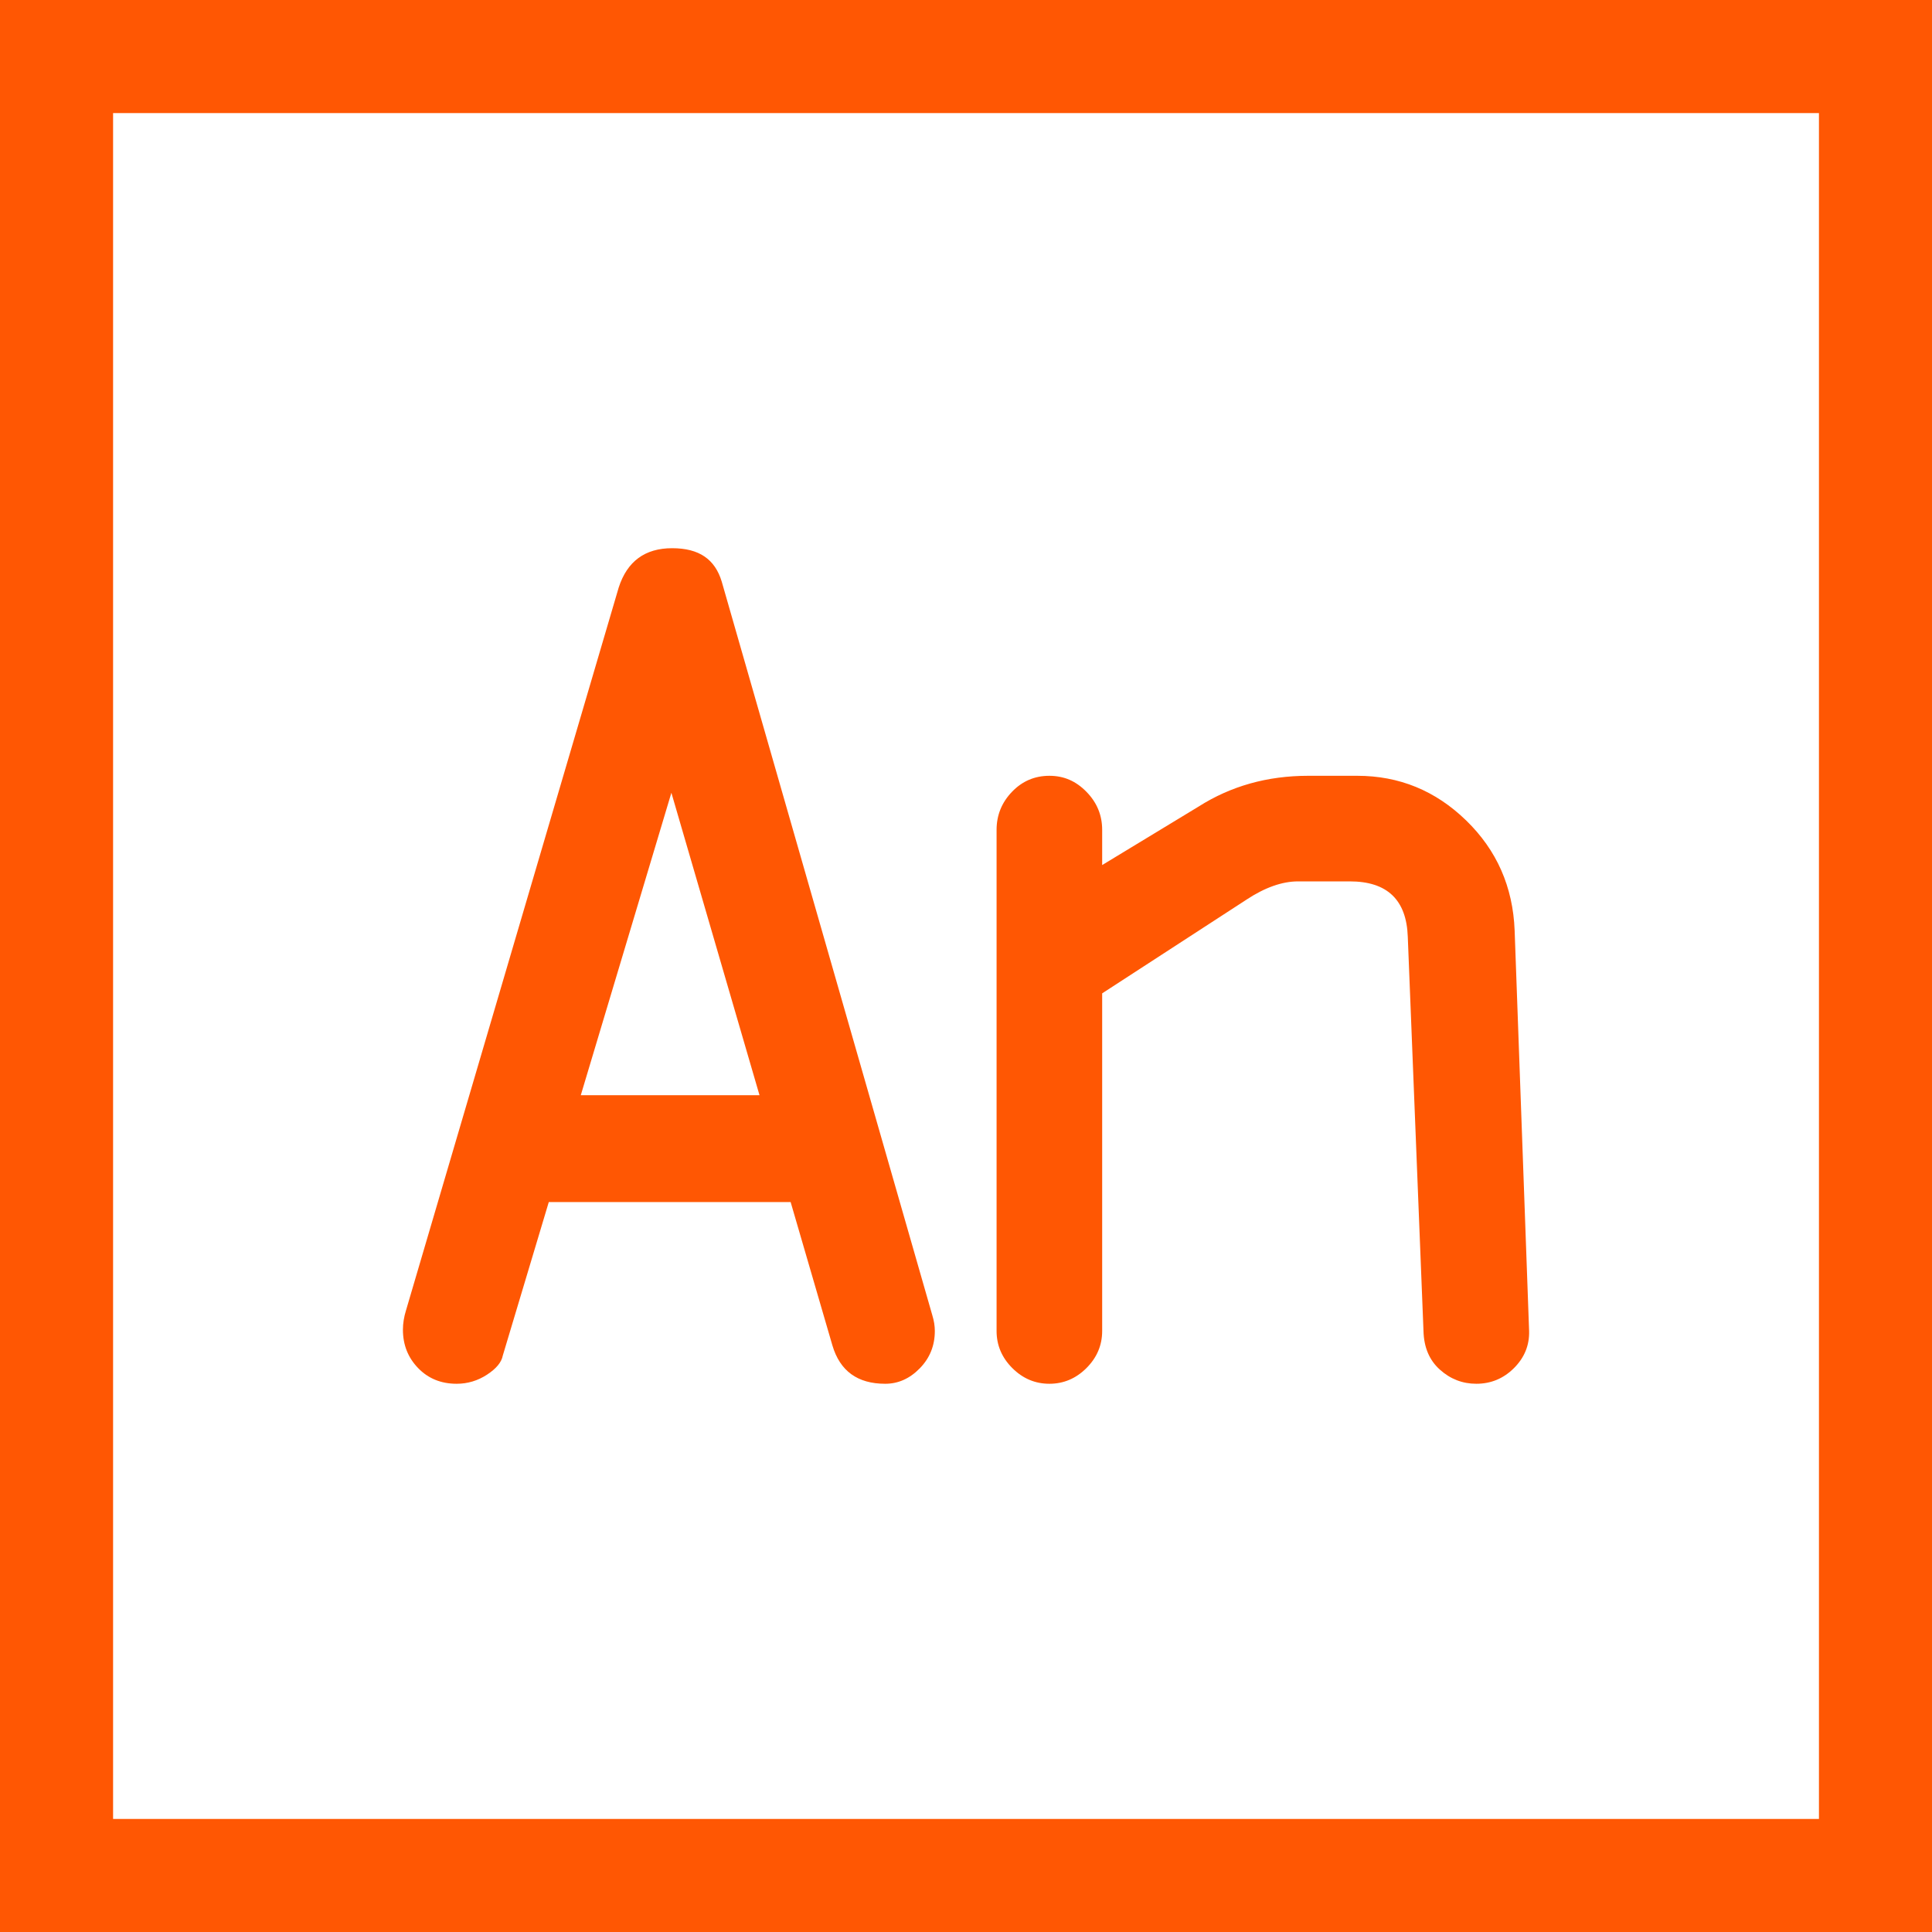 <?xml version="1.0" encoding="UTF-8"?>
<svg id="Layer_2" data-name="Layer 2" xmlns="http://www.w3.org/2000/svg" viewBox="0 0 623.58 623.58">
  <g id="Layer_1-2" data-name="Layer 1">
    <g>
      <path fill="#ff5703" d="M623.58,623.58H0V0H623.58V623.58ZM36.5,587.09H587.09V36.5H36.5V587.09Z"/>
      <g>
        <path fill="#ff5703" d="M131.06,422.89l68.64-233.27c2.73-8.45,8.48-12.68,17.24-12.68s13.82,3.59,16,10.75l67.98,236.83c.54,1.76,.81,3.45,.81,5.07,0,4.74-1.63,8.76-4.87,12.07-3.25,3.32-6.96,4.97-11.15,4.97-8.93,0-14.6-4.13-17.04-12.38l-13.48-46.27h-78.06l-14.85,49.56c-.41,2.16-2.11,4.21-5.1,6.16-2.99,1.95-6.26,2.93-9.79,2.93-5.03,0-9.18-1.69-12.44-5.07-3.27-3.38-4.9-7.51-4.9-12.38,0-2.03,.34-4.13,1.01-6.3Zm85.64-167.01l-29.24,97.61h57.68l-28.44-97.61Z"/>
        <path fill="#ff5703" d="M402.31,290.38l-46.57,30.24v108.97c0,4.6-1.69,8.59-5.07,11.97-3.38,3.38-7.38,5.07-11.97,5.07s-8.59-1.69-11.97-5.07c-3.38-3.38-5.07-7.37-5.07-11.97v-161.74c0-4.73,1.66-8.83,4.97-12.28,3.31-3.45,7.34-5.17,12.07-5.17s8.59,1.72,11.97,5.17c3.38,3.45,5.07,7.54,5.07,12.28v11.36l31.11-18.87c10.43-6.63,22.22-9.94,35.36-9.94h15.85c13.55,0,25.27,4.8,35.16,14.41,9.89,9.61,15.1,21.44,15.65,35.51l4.67,129.27c.13,4.6-1.49,8.59-4.87,11.97-3.38,3.38-7.44,5.07-12.17,5.07-4.46,0-8.39-1.52-11.77-4.57-3.39-3.04-5.15-7.2-5.28-12.48l-5.07-127.24c-.41-11.9-6.64-17.86-18.71-17.86h-16.68c-5.15,0-10.71,1.96-16.67,5.89Z"/>
      </g>
    </g>
  </g>
</svg>